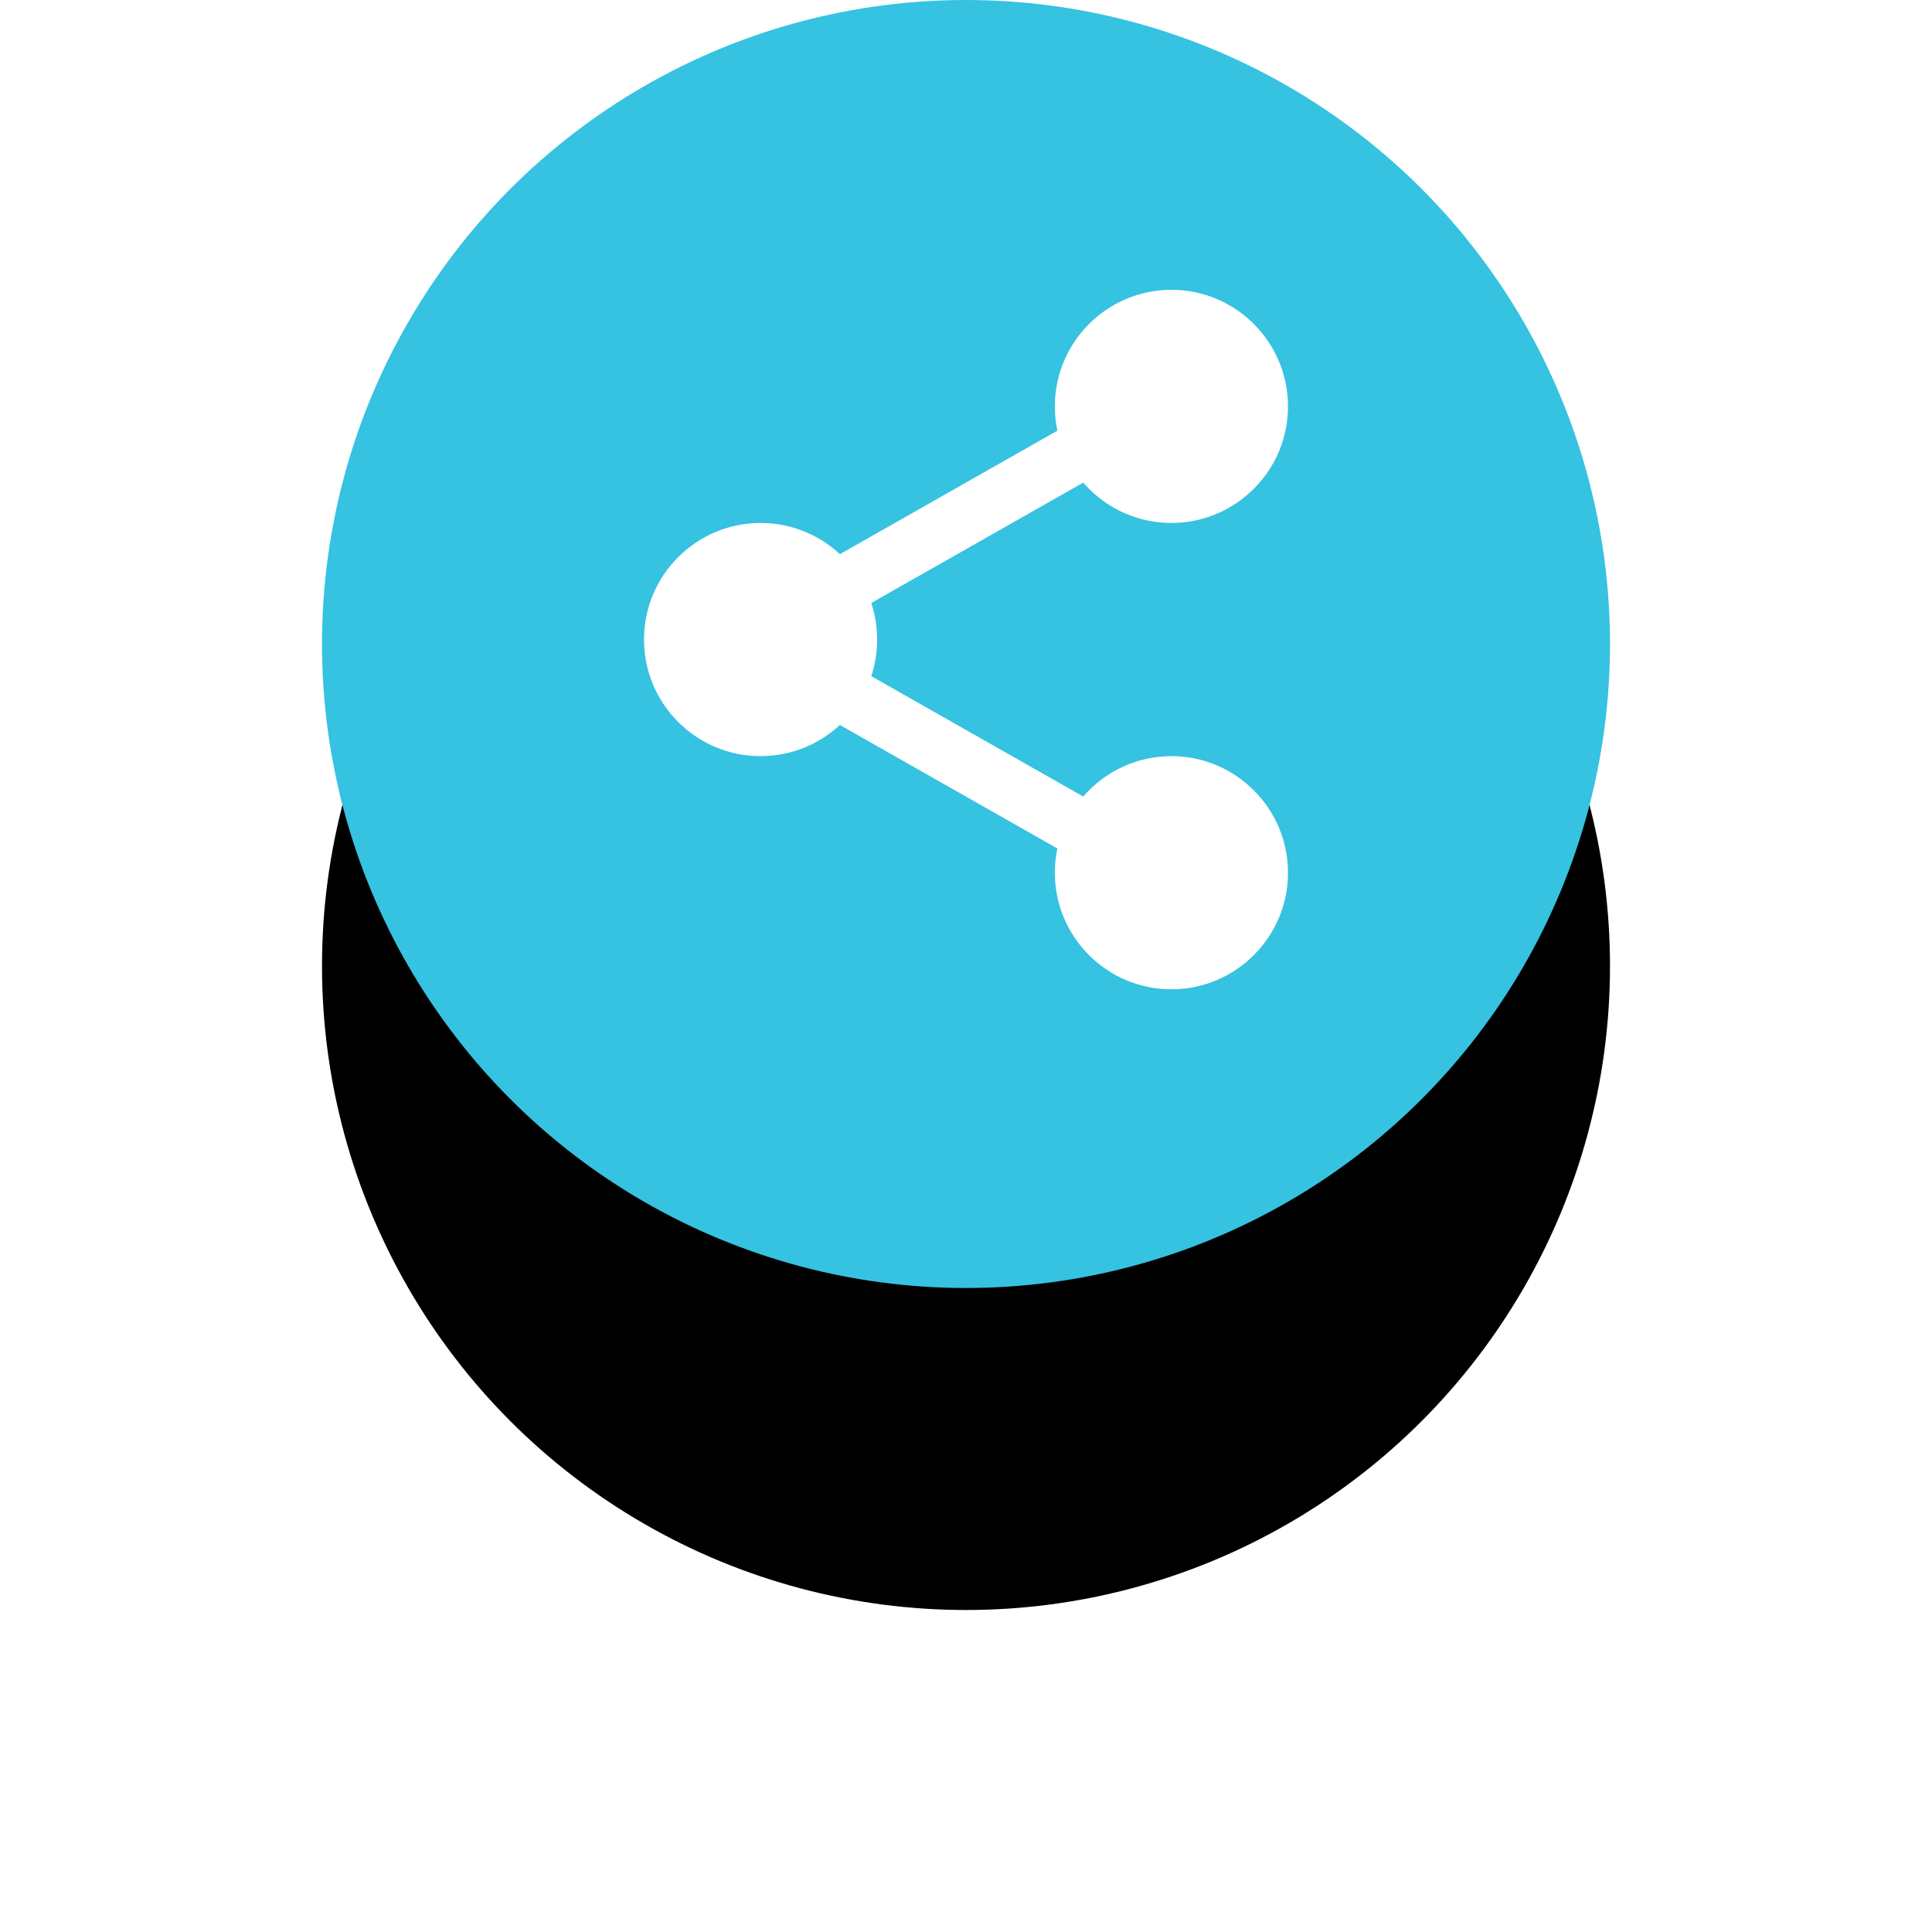 <?xml version="1.0" encoding="UTF-8"?>
<svg width="60px" height="60px" viewBox="0 0 60 60" version="1.1" xmlns="http://www.w3.org/2000/svg" xmlns:xlink="http://www.w3.org/1999/xlink">
    <!-- Generator: Sketch 64 (93537) - https://sketch.com -->
    <title>Group 8</title>
    <desc>Created with Sketch.</desc>
    <defs>
        <circle id="path-1" cx="20" cy="20" r="20"></circle>
        <filter x="-50.0%" y="-25.0%" width="200.0%" height="200.0%" filterUnits="objectBoundingBox" id="filter-2">
            <feOffset dx="0" dy="10" in="SourceAlpha" result="shadowOffsetOuter1"></feOffset>
            <feGaussianBlur stdDeviation="5" in="shadowOffsetOuter1" result="shadowBlurOuter1"></feGaussianBlur>
            <feColorMatrix values="0 0 0 0 1   0 0 0 0 1   0 0 0 0 1  0 0 0 0.144 0" type="matrix" in="shadowBlurOuter1"></feColorMatrix>
        </filter>
    </defs>
    <g id="Styleguide" stroke="none" stroke-width="1" fill="none" fill-rule="evenodd">
        <g id="Livestreaming" transform="translate(-646, -2527)">
            <g id="Group-8" transform="translate(656, 2527)">
                <g id="Oval">
                    <use fill="black" fill-opacity="1" filter="url(#filter-2)" xlink:href="#path-1"></use>
                    <use fill="#36C2E1" fill-rule="evenodd" xlink:href="#path-1"></use>
                </g>
                <g id="share-(2)" transform="translate(10, 9)" fill="#FFFFFF" fill-rule="nonzero">
                    <path d="M19.31,3.621 C19.31,5.239 17.998,6.552 16.379,6.552 C14.76,6.552 13.448,5.239 13.448,3.621 C13.448,2.002 14.76,0.69 16.379,0.69 C17.998,0.69 19.31,2.002 19.31,3.621 L19.31,3.621 Z" id="Path"></path>
                    <path d="M16.379,7.241 C14.382,7.241 12.759,5.617 12.759,3.621 C12.759,1.624 14.382,0 16.379,0 C18.376,0 20,1.624 20,3.621 C20,5.617 18.376,7.241 16.379,7.241 Z M16.379,1.358 C15.131,1.358 14.116,2.373 14.116,3.621 C14.116,4.868 15.131,5.884 16.379,5.884 C17.628,5.884 18.642,4.868 18.642,3.621 C18.642,2.373 17.628,1.358 16.379,1.358 Z" id="Shape"></path>
                    <path d="M19.31,18.104 C19.31,19.722 17.998,21.034 16.379,21.034 C14.76,21.034 13.448,19.722 13.448,18.104 C13.448,16.485 14.76,15.172 16.379,15.172 C17.998,15.172 19.31,16.485 19.31,18.104 L19.31,18.104 Z" id="Path"></path>
                    <path d="M16.379,21.724 C14.382,21.724 12.759,20.1 12.759,18.104 C12.759,16.107 14.382,14.483 16.379,14.483 C18.376,14.483 20,16.107 20,18.104 C20,20.1 18.376,21.724 16.379,21.724 Z M16.379,15.841 C15.131,15.841 14.116,16.856 14.116,18.104 C14.116,19.351 15.131,20.366 16.379,20.366 C17.628,20.366 18.642,19.351 18.642,18.104 C18.642,16.856 17.628,15.841 16.379,15.841 L16.379,15.841 Z" id="Shape"></path>
                    <path d="M6.552,10.862 C6.552,12.481 5.239,13.793 3.621,13.793 C2.002,13.793 0.69,12.481 0.69,10.862 C0.69,9.243 2.002,7.931 3.621,7.931 C5.239,7.931 6.552,9.243 6.552,10.862 Z" id="Path"></path>
                    <path d="M3.621,14.483 C1.624,14.483 0,12.859 0,10.862 C0,8.865 1.624,7.241 3.621,7.241 C5.617,7.241 7.241,8.865 7.241,10.862 C7.241,12.859 5.617,14.483 3.621,14.483 Z M3.621,8.599 C2.372,8.599 1.358,9.615 1.358,10.862 C1.358,12.109 2.372,13.125 3.621,13.125 C4.869,13.125 5.884,12.109 5.884,10.862 C5.884,9.615 4.869,8.599 3.621,8.599 Z" id="Shape"></path>
                    <path d="M5.73,10.345 C5.416,10.345 5.112,10.182 4.946,9.891 C4.699,9.461 4.851,8.912 5.283,8.665 L13.652,3.912 C14.084,3.665 14.635,3.816 14.882,4.248 C15.128,4.678 14.977,5.227 14.545,5.474 L6.176,10.227 C6.035,10.307 5.882,10.345 5.73,10.345 Z" id="Path"></path>
                    <path d="M14.097,17.931 C13.946,17.931 13.792,17.893 13.652,17.813 L5.283,13.06 C4.851,12.814 4.699,12.265 4.946,11.834 C5.191,11.403 5.743,11.251 6.176,11.498 L14.545,16.251 C14.977,16.497 15.128,17.046 14.882,17.477 C14.715,17.768 14.41,17.931 14.097,17.931 L14.097,17.931 Z" id="Path"></path>
                </g>
            </g>
        </g>
    </g>
</svg>